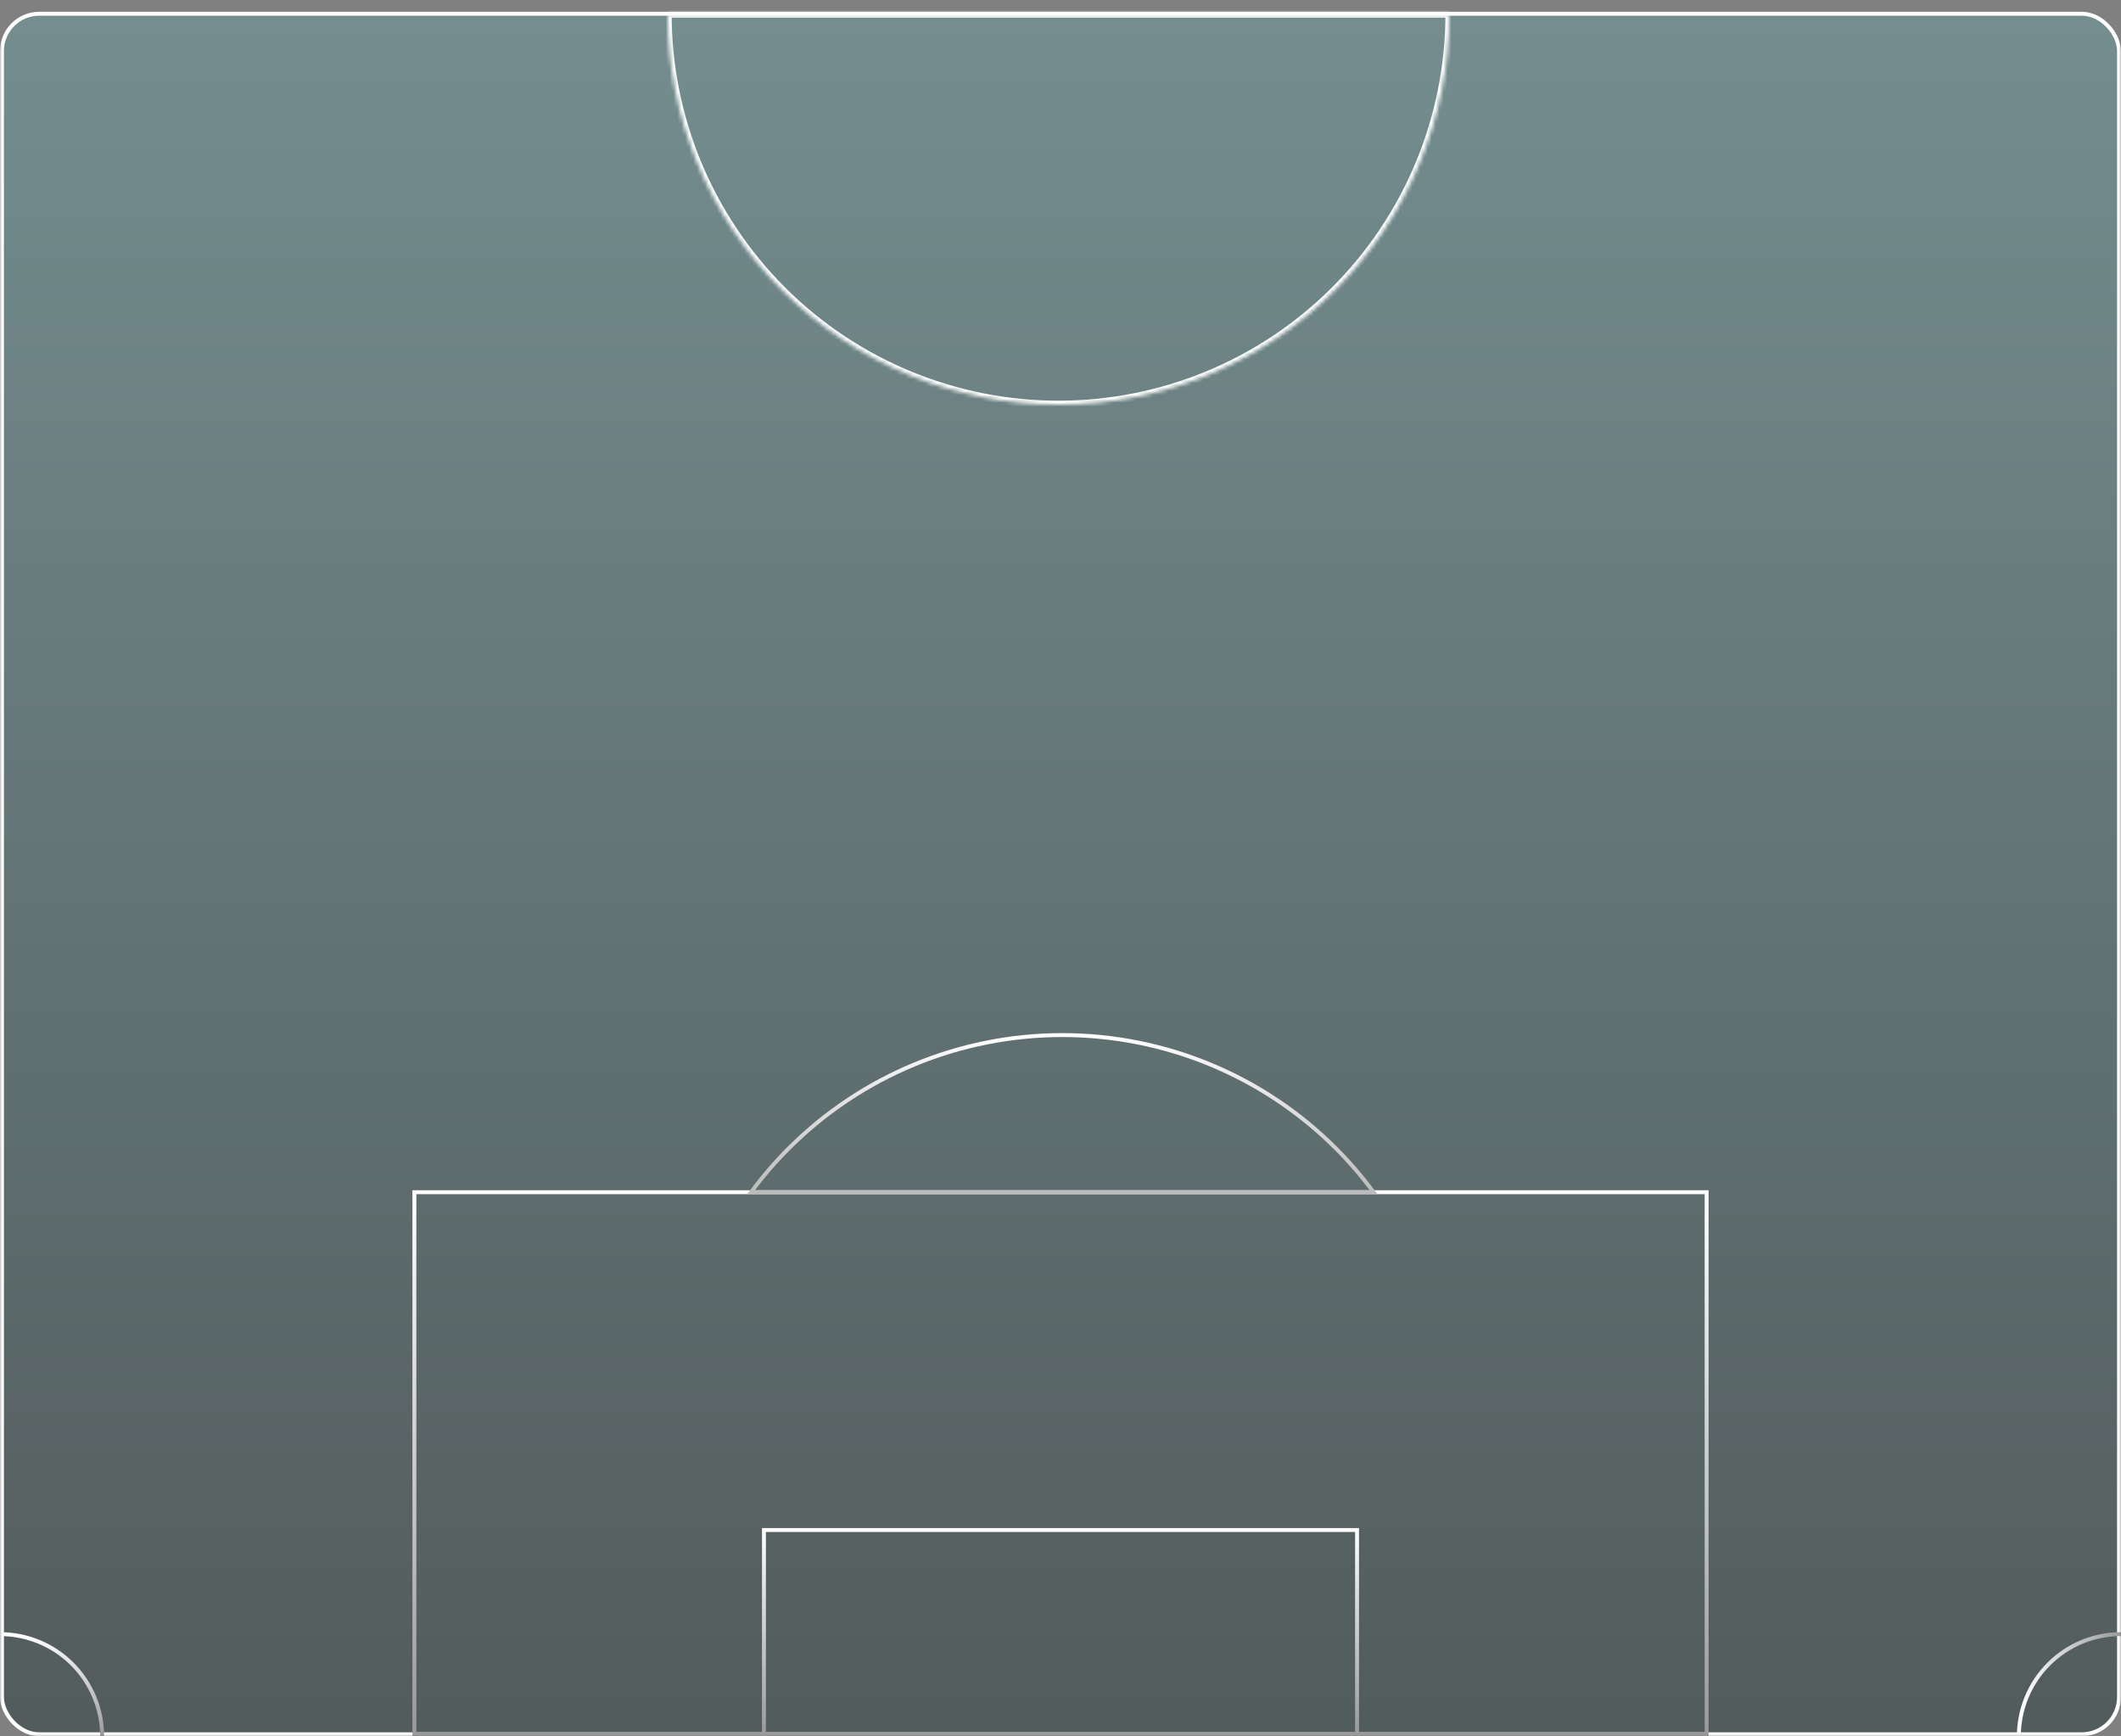 <svg width="540" height="442" viewBox="0 0 540 442" fill="none" xmlns="http://www.w3.org/2000/svg">
<rect x="0" y="0" width="540" height="442" fill="#808080" stroke="none"/>
<mask id="mask0_177_1909" style="mask-type:alpha" maskUnits="userSpaceOnUse" x="0" y="0" width="540" height="442">
<rect width="540" height="442" fill="#D9D9D9"/>
</mask>
<g mask="url(#mask0_177_1909)">
<rect x="0.5" y="3.5" width="539" height="438" rx="9.5" fill="url(#paint0_linear_177_1909)" fill-opacity="0.5" stroke="white"/>
<mask id="path-3-inside-1_177_1909" fill="white">
<path d="M170 3.5C170 29.889 180.483 55.197 199.143 73.857C217.803 92.517 243.111 103 269.5 103C295.889 103 321.197 92.517 339.857 73.857C358.517 55.197 369 29.889 369 3.5L269.5 3.5L170 3.5Z"/>
</mask>
<path d="M170 3.5C170 29.889 180.483 55.197 199.143 73.857C217.803 92.517 243.111 103 269.5 103C295.889 103 321.197 92.517 339.857 73.857C358.517 55.197 369 29.889 369 3.5L269.5 3.5L170 3.5Z" stroke="white" stroke-width="2" mask="url(#path-3-inside-1_177_1909)"/>
<rect x="105.5" y="303.5" width="329" height="138" stroke="url(#paint1_linear_177_1909)"/>
<rect x="194.5" y="389.5" width="151" height="52" stroke="url(#paint2_linear_177_1909)"/>
<path d="M26 442C26 438.586 25.328 435.205 24.021 432.05C22.714 428.896 20.799 426.029 18.385 423.615C15.97 421.201 13.104 419.286 9.95 417.979C6.795 416.672 3.414 416 0 416" stroke="url(#paint3_linear_177_1909)"/>
<path d="M540 416C536.586 416 533.205 416.673 530.05 417.979C526.896 419.286 524.03 421.201 521.615 423.615C519.201 426.03 517.286 428.896 515.979 432.05C514.673 435.205 514 438.586 514 442" stroke="url(#paint4_linear_177_1909)"/>
<path d="M349.711 303.5H191.218C194.127 299.558 197.334 295.83 200.814 292.35C209.961 283.203 220.819 275.948 232.77 270.998C244.72 266.048 257.529 263.5 270.464 263.5C283.399 263.5 296.208 266.048 308.158 270.998C320.109 275.948 330.968 283.203 340.114 292.35C343.594 295.83 346.801 299.558 349.711 303.5Z" stroke="url(#paint5_linear_177_1909)"/>
</g>
<defs>
<linearGradient id="paint0_linear_177_1909" x1="270" y1="3" x2="270" y2="442" gradientUnits="userSpaceOnUse">
<stop stop-color="#689B9E"/>
<stop offset="1" stop-color="#253738"/>
</linearGradient>
<linearGradient id="paint1_linear_177_1909" x1="270" y1="303" x2="270" y2="442" gradientUnits="userSpaceOnUse">
<stop stop-color="white"/>
<stop offset="1" stop-color="#999999"/>
</linearGradient>
<linearGradient id="paint2_linear_177_1909" x1="270" y1="389" x2="270" y2="442" gradientUnits="userSpaceOnUse">
<stop stop-color="white"/>
<stop offset="1" stop-color="#999999"/>
</linearGradient>
<linearGradient id="paint3_linear_177_1909" x1="13" y1="416" x2="13" y2="442" gradientUnits="userSpaceOnUse">
<stop stop-color="white"/>
<stop offset="1" stop-color="#999999"/>
</linearGradient>
<linearGradient id="paint4_linear_177_1909" x1="514" y1="429" x2="540" y2="429" gradientUnits="userSpaceOnUse">
<stop stop-color="white"/>
<stop offset="1" stop-color="#999999"/>
</linearGradient>
<linearGradient id="paint5_linear_177_1909" x1="270.464" y1="263" x2="270.464" y2="324.114" gradientUnits="userSpaceOnUse">
<stop stop-color="white"/>
<stop offset="1" stop-color="#999999"/>
</linearGradient>
</defs>
</svg>
